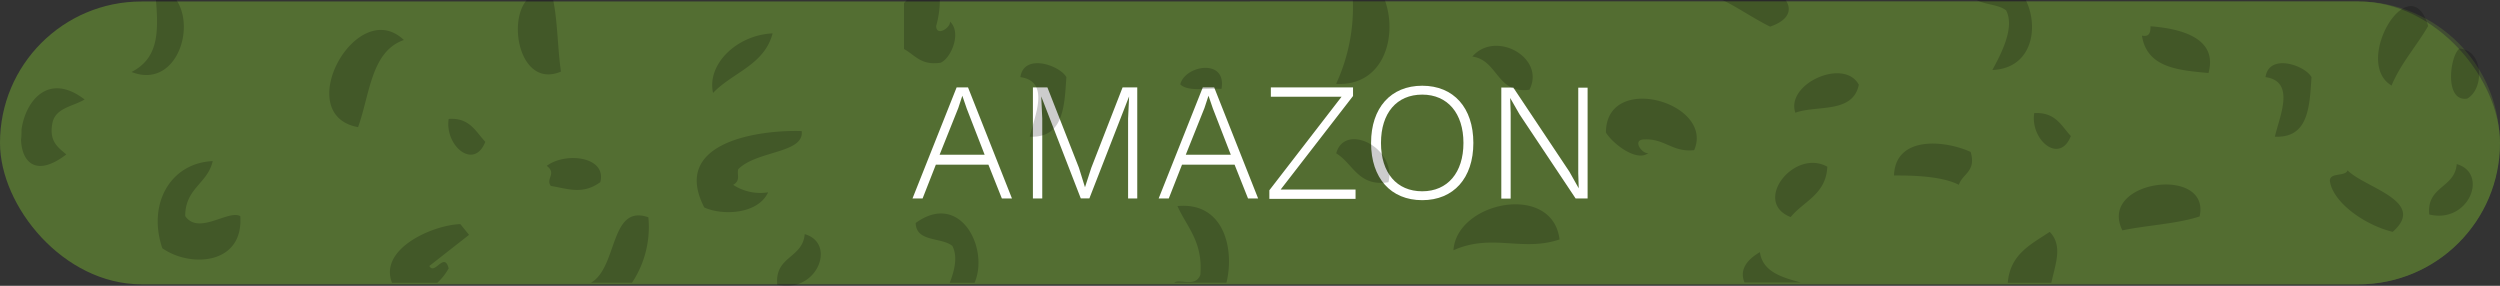 <svg xmlns="http://www.w3.org/2000/svg" viewBox="0 0 267.4 30.57"><rect x="0" y="0" width="267.4" height="30.57" fill="#333333" stroke="none"/><title>fs_amazon</title><g data-name="The Classics" style="isolation:isolate"><rect y=".16" width="267.4" height="30.25" rx="15.12" ry="15.12" fill="#536e32"/><path d="M252.24.16H133.7v30.25h118.54a15.125 15.125 0 0 0 0-30.25z" fill="#536e32" fill-rule="evenodd" opacity=".45" style="mix-blend-mode:multiply"/><path d="M105.72 17.61h-5.62l-1.42 3.62H97.6l4.72-11.88h1.22l4.7 11.88h-1.08zm-.38-1l-1.94-5-.47-1.37-.43 1.31-2 5h4.86zM121.66 21.23h-1v-8.54l.11-2.38-4.25 10.91h-.92l-4.23-10.91.11 2.38v8.54h-1V9.35h1.55l3.37 8.59.65 2.09.67-2.07 3.35-8.61h1.57v11.88zM132.05 17.61h-5.62l-1.42 3.62h-1.08l4.72-11.88h1.22l4.7 11.88h-1.08zm-.38-1l-1.94-5-.47-1.37-.43 1.31-2 5h4.86zM144.99 20.27v1h-9.22v-.92l7.72-10h-7.56v-1h8.79v.92l-7.74 10h8zM157.59 15.29c0 3.76-2.11 6.12-5.47 6.12s-5.47-2.36-5.47-6.12 2.11-6.12 5.47-6.12 5.47 2.35 5.47 6.12zm-9.88 0c0 3.21 1.69 5.17 4.41 5.17s4.41-2 4.41-5.17-1.69-5.17-4.41-5.17-4.41 1.96-4.41 5.17zM169.81 21.23h-1.28l-6-9-1-1.75.05 1.6v9.16h-1V9.36h1.28l6 9 1 1.78-.05-1.6V9.38h1v11.88z" fill="#fff"/><g opacity=".2" style="mix-blend-mode:multiply" fill="#020202"><path d="M83.13 30.44a3.84 3.84 0 0 0 2.58-.19h-2.59c.01.06 0 .12.01.19zM2.24 14.97c0-.36 0-.71.05-1.06a6.43 6.43 0 0 0-.05 1.06zM227.01 24.64c2.68-.56 5.85-.69 8.26-1.49 1.23-5.5-10.93-3.89-8.26 1.49zM202.58 18.77c1.61 0 5 0 6.94 1 .38-1.2 1.89-1.42 1.26-3.52-2.81-1.28-8.05-1.74-8.2 2.52zM242.32 8.25c3.26.46 1.48 4.25 1 6.37 3.59.16 3.71-3.15 3.92-6.37-.71-1.28-4.55-2.59-4.92 0zM188.24 26.97c-1.73 1-2.11 2.14-1.65 3.24h6c-1.92-.53-4.06-1.11-4.35-3.24zM190.97-.03h-6.79c1.79.88 3.37 2 5.15 2.88 2.11-.73 2.34-1.88 1.64-2.88zM213.1 7.49c4.32-.18 5-4.64 3.57-7.5h-5.26c.9.53 2.37.48 3.16 1.12.99 1.86-.61 4.79-1.47 6.38zM163.59 9.6c1.76-3.43-3.63-6.42-6.11-3.55 2.76.38 2.61 4.03 6.11 3.55zM126.24 9.02c.81.82 2.88.39 4.41.49.59-3.3-3.9-2.54-4.41-.49zM217.58 12.1c-.44 2.86 2.71 5.53 3.92 2.45-1.03-1.09-1.63-2.58-3.92-2.45zM142.92 16.4c1.81 1.09 2.36 3.61 5.59 3.09.89-3.67-4.67-6.45-5.59-3.09zM142.91 8.97c5.09.28 6.61-5.08 5.22-8.94h-3.43a19.51 19.51 0 0 1-1.79 8.94zM192.03 12.06c2.23-.84 6.17.13 6.79-3-1.58-2.92-7.85-.09-6.79 3zM155.46 26.77c4.14-1.85 7.33.2 11.35-1.16-.75-6.12-11.01-4.06-11.35 1.16zM219.24 24.8c-2 1.33-4.24 2.38-4.49 5.45h4.66c.44-2.01 1.25-3.99-.17-5.45zM191.53 23.22c1.39-1.71 3.79-2.42 3.92-5.39-3.56-1.98-8.06 3.77-3.92 5.39zM96.68 5.24c1.17.62 1.81 1.79 3.92 1.47 1.08-.42 2.32-3.2 1-4.41.15.59-1.42 1.69-1.47.49a10.62 10.62 0 0 0 .4-2.79H97l-.31.33v4.9zM171.77 14.18c.77 1.24 3.33 3.19 4.55 2.18-.58.19-1.77-1.31-.58-1.44 2.31-.17 3.09 1.4 5.47 1.14 2.2-5.09-9.43-8.41-9.44-1.88zM263.07 5.2c-1 .67-1.69 5.72.82 5.35 1.88-1.06 1.75-5.2-.82-5.35zM60 7.66c-.36-2.47-.35-5.32-.83-7.66h-2.83c-2.1 2.45-.65 9.48 3.66 7.66zM251.1 18.22c-.26.7-1.88.19-1.9 1.1.27 2.27 3.65 4.73 6.72 5.48 3.75-3.28-3.02-4.72-4.82-6.58zM86.07 25.04c-.19 2.53-3.08 2.35-2.95 5.2h2.59c2.35-1.06 3.03-4.43.36-5.2zM262.77 17.55c-.19 2.58-3.23 2.33-2.94 5.39 4.21 1.03 6.41-4.39 2.94-5.39zM38.3 13.6c1.26-3.48 1.38-8.1 4.9-9.32-5.05-4.82-12.12 8.01-4.9 9.32zM82.64 3.57c-3.82.17-7.06 3.3-6.37 6.37 2.06-2.18 5.48-2.97 6.37-6.37zM230.02 2.81c0 .6-.08 1.17-.92 1 .53 3.41 3.82 3.7 7.12 4 1.02-3.68-2.81-4.74-6.2-5zM109.14 8.25c3.26.46 1.48 4.25 1 6.37 3.59.16 3.71-3.15 3.92-6.37-.72-1.28-4.55-2.59-4.92 0zM69.35 23.24c-4.14-1.45-3.26 5.35-6.14 7h4.39a10.76 10.76 0 0 0 1.75-7zM255.8 9.15c1-2.39 2.66-4.2 3.92-6.37-1.9-6.53-8.16 3.84-3.92 6.37zM97.94 23.85c.05 2.07 2.75 1.5 3.92 2.45.59 1.11.26 2.59-.28 3.95h2.66c1.59-3.68-1.53-9.86-6.3-6.4zM47.99 28.7c-.48-1.84-1.49.79-2.07-.25l4.25-3.33-.93-1.15c-2.86.08-8.76 2.6-7.31 6.28h4.84a5.92 5.92 0 0 0 1.22-1.55zM47.99 12.72c-.44 2.86 2.71 5.53 3.92 2.45-1.03-1.09-1.67-2.61-3.92-2.45zM58.48 17.74c1.11.83-.16 1.38.44 2.15 1.71.26 3.37 1 5.29-.41.71-2.74-3.72-3.25-5.73-1.74zM14.07 7.7c4.62 1.83 6.92-4.51 4.8-7.7h-2.19c.31 3.66.18 6.26-2.61 7.7zM7.09 16.52c-.87-.76-1.89-1.38-1.47-3.43.38-1.58 2.22-1.71 3.43-2.45-3.92-3-6.35.23-6.75 3.24 0 .35 0 .7-.05 1.06.08 2.37 1.58 4.08 4.84 1.58zM19.81 23.11c0-3 2.41-3.47 2.94-5.88-4.51.21-7 4.55-5.39 9.32 3 2.11 8.71 1.77 8.34-3.43-1.26-.73-4.46 2.07-5.89-.01zM125.94 22.04c1 2.24 2.74 3.8 2.45 7.35-.52 1.41-2.25.38-2.79.85h5.58c.88-3.55-.23-8.67-5.24-8.2zM75.33 22.19c1.88.87 5.72.77 6.83-1.62a5.29 5.29 0 0 1-3.74-.8c.85-.48.36-1.12.55-1.68 2-2 7.07-1.68 6.78-4.07-4.21-.15-14.11 1.03-10.42 8.17z"/></g></g></svg>